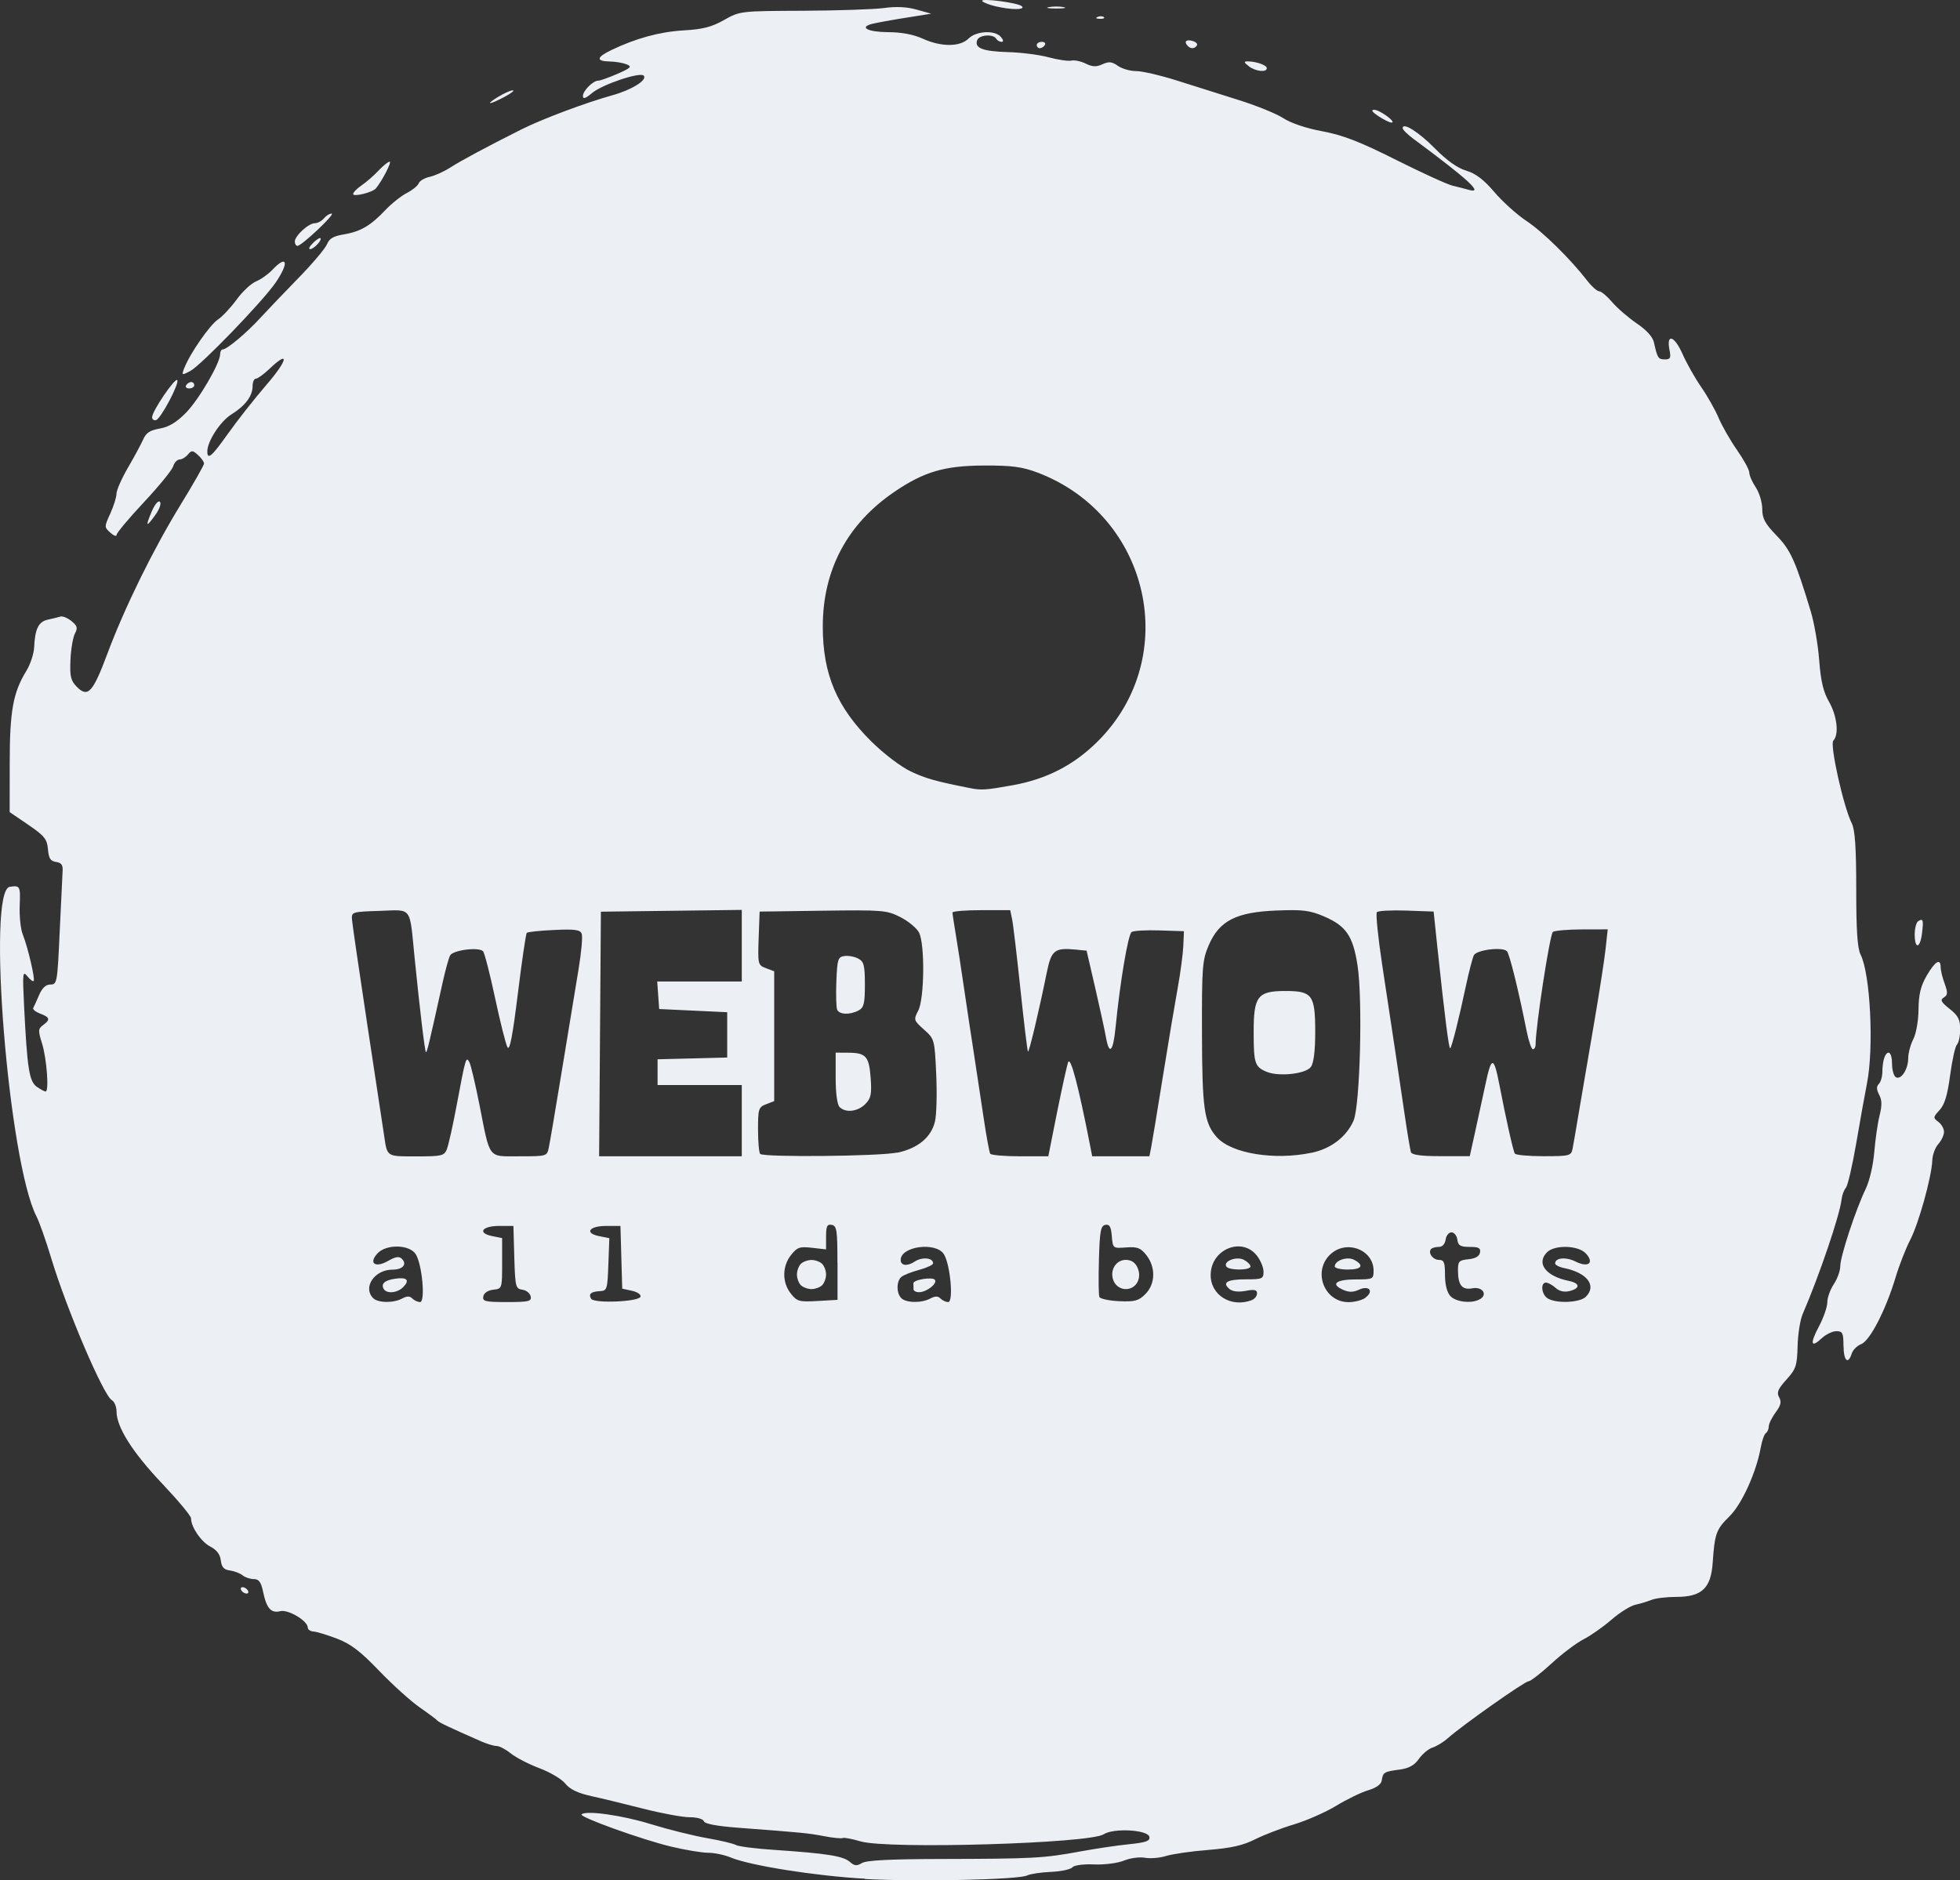 <?xml version="1.0" encoding="UTF-8" standalone="no"?>
<!-- Created with Inkscape (http://www.inkscape.org/) -->

<svg
   inkscape:version="1.1.2 (b8e25be8, 2022-02-05)"
   width="22.066mm"
   height="21.167mm"
   viewBox="0 0 22.066 21.167"
   version="1.1"
   id="svg5"
   sodipodi:docname="logo-nord-light.svg"
   xmlns:inkscape="http://www.inkscape.org/namespaces/inkscape"
   xmlns:sodipodi="http://sodipodi.sourceforge.net/DTD/sodipodi-0.dtd"
   xmlns="http://www.w3.org/2000/svg"
   xmlns:svg="http://www.w3.org/2000/svg">
  <rect x="0" y="0" width="22.066" height="21.167" fill="#333333" stroke="none"/>
  <sodipodi:namedview
     id="namedview7"
     pagecolor="#ffffff"
     bordercolor="#666666"
     borderopacity="1.0"
     inkscape:pageshadow="2"
     inkscape:pageopacity="0.0"
     inkscape:pagecheckerboard="0"
     inkscape:document-units="mm"
     showgrid="false"
     inkscape:zoom="17.577515"
     inkscape:cx="32.968255"
     inkscape:cy="20.196256"
     inkscape:window-width="1904"
     inkscape:window-height="1036"
     inkscape:window-x="908"
     inkscape:window-y="273"
     inkscape:window-maximized="0"
     inkscape:current-layer="layer1" />
  <defs
     id="defs2" />
  <g
     inkscape:label="Layer 1"
     inkscape:groupmode="layer"
     id="layer1"
     transform="translate(-35.506,-23.201)">
    <path
       style="fill:#eceff4;stroke-width:0.036"
       d="m 45.244,44.352 c -0.552,-0.03 -1.295,-0.148 -1.512,-0.239 -0.07,-0.029 -0.183,-0.053 -0.253,-0.053 -0.07,0 -0.257,-0.031 -0.416,-0.069 -0.328,-0.078 -1.039,-0.334 -1.01,-0.363 0.048,-0.048 0.458,0.01 0.778,0.109 0.194,0.06 0.479,0.131 0.633,0.158 0.155,0.027 0.302,0.062 0.328,0.078 0.026,0.016 0.228,0.042 0.449,0.056 0.574,0.039 0.757,0.068 0.832,0.133 0.053,0.047 0.079,0.049 0.136,0.014 0.05,-0.031 0.318,-0.045 0.901,-0.046 1.02,-0.002 1.15,-0.009 1.548,-0.083 0.174,-0.032 0.425,-0.07 0.558,-0.083 0.194,-0.02 0.239,-0.036 0.23,-0.083 -0.015,-0.08 -0.404,-0.102 -0.515,-0.029 -0.159,0.104 -2.432,0.17 -2.736,0.08 -0.098,-0.029 -0.189,-0.046 -0.202,-0.038 -0.013,0.008 -0.105,-0.001 -0.205,-0.02 -0.181,-0.035 -0.244,-0.041 -0.963,-0.095 -0.248,-0.019 -0.385,-0.044 -0.395,-0.074 -0.009,-0.026 -0.077,-0.045 -0.16,-0.045 -0.079,0 -0.312,-0.043 -0.517,-0.095 -0.205,-0.052 -0.47,-0.117 -0.59,-0.143 -0.152,-0.034 -0.241,-0.076 -0.292,-0.14 -0.04,-0.051 -0.172,-0.129 -0.292,-0.174 -0.12,-0.045 -0.265,-0.12 -0.322,-0.166 -0.057,-0.046 -0.128,-0.084 -0.159,-0.084 -0.031,0 -0.107,-0.023 -0.17,-0.05 -0.362,-0.159 -0.482,-0.216 -0.498,-0.236 -0.01,-0.013 -0.1,-0.08 -0.201,-0.15 -0.1,-0.07 -0.305,-0.255 -0.456,-0.412 -0.212,-0.221 -0.319,-0.302 -0.474,-0.361 -0.11,-0.042 -0.229,-0.078 -0.264,-0.08 -0.035,-0.002 -0.064,-0.022 -0.064,-0.044 0,-0.076 -0.22,-0.207 -0.309,-0.185 -0.104,0.026 -0.155,-0.031 -0.194,-0.218 -0.023,-0.11 -0.047,-0.143 -0.104,-0.143 -0.041,0 -0.098,-0.019 -0.126,-0.042 -0.028,-0.023 -0.093,-0.048 -0.143,-0.055 -0.069,-0.009 -0.094,-0.038 -0.103,-0.113 -0.008,-0.068 -0.046,-0.119 -0.118,-0.156 -0.104,-0.054 -0.217,-0.22 -0.217,-0.318 0,-0.027 -0.147,-0.203 -0.326,-0.392 -0.332,-0.35 -0.513,-0.635 -0.513,-0.811 0,-0.054 -0.024,-0.111 -0.053,-0.128 -0.094,-0.052 -0.51,-1.026 -0.681,-1.594 -0.06,-0.199 -0.135,-0.412 -0.167,-0.474 -0.314,-0.608 -0.563,-3.67 -0.301,-3.711 0.115,-0.018 0.121,-0.008 0.112,0.207 -0.005,0.121 0.01,0.269 0.034,0.328 0.059,0.149 0.142,0.506 0.123,0.525 -0.009,0.009 -0.041,-0.016 -0.072,-0.054 -0.051,-0.064 -0.054,-0.035 -0.036,0.331 0.035,0.709 0.058,0.853 0.142,0.913 0.042,0.03 0.087,0.054 0.101,0.054 0.04,0 0.012,-0.372 -0.041,-0.542 -0.045,-0.143 -0.044,-0.164 0.012,-0.205 0.084,-0.062 0.078,-0.088 -0.032,-0.129 -0.052,-0.02 -0.087,-0.048 -0.079,-0.063 0.008,-0.015 0.038,-0.08 0.066,-0.146 0.035,-0.081 0.076,-0.119 0.128,-0.119 0.075,0 0.078,-0.021 0.104,-0.593 0.015,-0.326 0.03,-0.634 0.033,-0.684 0.005,-0.069 -0.014,-0.094 -0.074,-0.103 -0.063,-0.009 -0.082,-0.04 -0.091,-0.143 -0.01,-0.114 -0.038,-0.15 -0.221,-0.275 l -0.21,-0.143 3.94e-4,-0.553 c 4.14e-4,-0.588 0.038,-0.794 0.188,-1.038 0.044,-0.072 0.083,-0.19 0.087,-0.262 0.01,-0.212 0.049,-0.291 0.155,-0.314 0.054,-0.012 0.118,-0.027 0.142,-0.035 0.024,-0.007 0.08,0.016 0.123,0.051 0.066,0.054 0.073,0.077 0.039,0.141 -0.022,0.042 -0.045,0.176 -0.05,0.297 -0.008,0.188 0.003,0.233 0.073,0.304 0.123,0.123 0.179,0.063 0.342,-0.373 0.197,-0.527 0.517,-1.177 0.828,-1.684 0.144,-0.234 0.261,-0.441 0.261,-0.459 0,-0.018 -0.03,-0.061 -0.068,-0.095 -0.06,-0.055 -0.073,-0.055 -0.114,-0.006 -0.025,0.031 -0.068,0.056 -0.094,0.056 -0.026,0 -0.059,0.035 -0.072,0.078 -0.014,0.043 -0.162,0.225 -0.331,0.405 -0.168,0.18 -0.306,0.344 -0.306,0.366 0,0.021 -0.031,0.01 -0.07,-0.025 -0.069,-0.062 -0.069,-0.066 -8.06e-4,-0.215 0.038,-0.084 0.07,-0.185 0.07,-0.225 6.82e-4,-0.04 0.059,-0.171 0.129,-0.292 0.07,-0.12 0.147,-0.263 0.171,-0.317 0.032,-0.075 0.077,-0.104 0.186,-0.123 0.101,-0.017 0.188,-0.069 0.294,-0.176 0.147,-0.149 0.387,-0.56 0.387,-0.663 0,-0.029 0.013,-0.052 0.029,-0.052 0.047,0 0.268,-0.185 0.426,-0.358 0.08,-0.087 0.274,-0.29 0.431,-0.451 0.157,-0.161 0.299,-0.33 0.317,-0.376 0.024,-0.062 0.072,-0.091 0.188,-0.11 0.19,-0.032 0.301,-0.097 0.468,-0.273 0.07,-0.074 0.179,-0.161 0.242,-0.193 0.063,-0.032 0.123,-0.081 0.134,-0.109 0.011,-0.028 0.066,-0.061 0.123,-0.073 0.057,-0.012 0.161,-0.059 0.231,-0.104 0.125,-0.08 0.402,-0.229 0.802,-0.43 0.233,-0.117 0.729,-0.303 1.029,-0.386 0.216,-0.06 0.395,-0.173 0.348,-0.22 -0.043,-0.043 -0.467,0.1 -0.581,0.196 -0.073,0.062 -0.103,0.072 -0.103,0.034 0,-0.06 0.114,-0.173 0.173,-0.173 0.022,0 0.119,-0.035 0.216,-0.077 0.152,-0.067 0.166,-0.081 0.103,-0.107 -0.04,-0.016 -0.126,-0.031 -0.191,-0.032 -0.156,-0.003 -0.15,-0.047 0.018,-0.128 0.277,-0.133 0.545,-0.206 0.814,-0.222 0.216,-0.012 0.316,-0.038 0.456,-0.117 0.179,-0.101 0.183,-0.101 0.891,-0.104 0.391,-0.002 0.802,-0.016 0.912,-0.031 0.133,-0.019 0.256,-0.013 0.365,0.018 l 0.164,0.046 -0.288,0.046 c -0.158,0.025 -0.327,0.056 -0.375,0.068 -0.155,0.039 -0.05,0.093 0.182,0.094 0.146,4.14e-4 0.282,0.026 0.385,0.073 0.208,0.095 0.421,0.094 0.516,-8.28e-4 0.087,-0.087 0.299,-0.098 0.365,-0.018 0.029,0.035 0.031,0.055 0.007,0.055 -0.021,0 -0.049,-0.016 -0.061,-0.036 -0.034,-0.055 -0.19,-0.044 -0.213,0.016 -0.034,0.089 0.061,0.127 0.342,0.135 0.149,0.004 0.358,0.03 0.463,0.059 0.105,0.028 0.22,0.045 0.255,0.037 0.035,-0.008 0.108,0.007 0.162,0.034 0.075,0.037 0.12,0.039 0.188,0.007 0.072,-0.033 0.107,-0.029 0.174,0.018 0.046,0.033 0.139,0.059 0.206,0.059 0.067,0 0.273,0.048 0.457,0.106 0.184,0.058 0.499,0.158 0.7,0.221 0.201,0.063 0.427,0.155 0.502,0.205 0.083,0.054 0.257,0.113 0.438,0.146 0.233,0.044 0.419,0.116 0.829,0.322 0.291,0.146 0.578,0.277 0.638,0.291 0.06,0.014 0.138,0.034 0.173,0.044 0.186,0.055 0.012,-0.107 -0.613,-0.57 -0.068,-0.05 -0.124,-0.105 -0.124,-0.121 -0.003,-0.074 0.178,0.04 0.363,0.227 0.133,0.135 0.254,0.221 0.352,0.25 0.107,0.032 0.198,0.101 0.318,0.242 0.092,0.108 0.254,0.254 0.36,0.324 0.186,0.123 0.497,0.43 0.685,0.673 0.05,0.065 0.11,0.118 0.134,0.119 0.024,1.82e-4 0.089,0.055 0.146,0.122 0.057,0.067 0.181,0.174 0.276,0.239 0.112,0.076 0.181,0.152 0.195,0.216 0.038,0.174 0.048,0.19 0.123,0.19 0.061,0 0.07,-0.017 0.052,-0.105 -0.038,-0.19 0.054,-0.164 0.145,0.041 0.047,0.107 0.143,0.276 0.212,0.376 0.069,0.099 0.157,0.255 0.195,0.345 0.038,0.09 0.131,0.253 0.207,0.362 0.076,0.109 0.139,0.223 0.139,0.255 1.44e-4,0.032 0.033,0.107 0.073,0.167 0.04,0.06 0.073,0.169 0.073,0.243 1.82e-4,0.108 0.031,0.165 0.16,0.298 0.16,0.165 0.213,0.283 0.387,0.858 0.038,0.127 0.081,0.373 0.094,0.547 0.018,0.235 0.046,0.355 0.111,0.468 0.091,0.159 0.114,0.371 0.048,0.437 -0.042,0.042 0.115,0.748 0.208,0.931 0.036,0.072 0.05,0.271 0.05,0.74 0,0.469 0.013,0.668 0.05,0.74 0.109,0.217 0.15,1.046 0.071,1.448 -0.024,0.12 -0.078,0.424 -0.121,0.674 -0.043,0.25 -0.095,0.476 -0.117,0.502 -0.022,0.026 -0.043,0.084 -0.048,0.13 -0.019,0.175 -0.25,0.856 -0.438,1.291 -0.028,0.064 -0.054,0.227 -0.057,0.362 -0.006,0.22 -0.019,0.258 -0.126,0.376 -0.096,0.106 -0.112,0.145 -0.082,0.199 0.029,0.051 0.019,0.091 -0.04,0.171 -0.042,0.057 -0.077,0.128 -0.077,0.158 0,0.03 -0.015,0.063 -0.032,0.074 -0.018,0.011 -0.043,0.082 -0.057,0.157 -0.05,0.283 -0.213,0.642 -0.353,0.78 -0.15,0.147 -0.166,0.193 -0.189,0.521 -0.019,0.289 -0.123,0.386 -0.409,0.386 -0.108,0 -0.235,0.015 -0.281,0.034 -0.046,0.019 -0.128,0.043 -0.182,0.055 -0.054,0.012 -0.175,0.087 -0.268,0.168 -0.093,0.081 -0.235,0.18 -0.315,0.221 -0.08,0.041 -0.242,0.163 -0.361,0.273 -0.119,0.109 -0.235,0.199 -0.257,0.199 -0.043,0 -0.746,0.496 -0.908,0.64 -0.05,0.045 -0.128,0.092 -0.172,0.106 -0.045,0.013 -0.114,0.071 -0.154,0.127 -0.053,0.075 -0.114,0.108 -0.223,0.122 -0.17,0.023 -0.182,0.03 -0.196,0.123 -0.006,0.042 -0.062,0.082 -0.152,0.109 -0.078,0.023 -0.241,0.102 -0.361,0.175 -0.12,0.073 -0.334,0.167 -0.474,0.209 -0.141,0.042 -0.338,0.118 -0.438,0.168 -0.137,0.069 -0.269,0.099 -0.529,0.12 -0.191,0.015 -0.404,0.046 -0.474,0.068 -0.07,0.022 -0.177,0.031 -0.237,0.02 -0.06,-0.011 -0.167,0.003 -0.237,0.032 -0.072,0.029 -0.219,0.048 -0.337,0.043 -0.123,-0.005 -0.224,0.009 -0.244,0.033 -0.019,0.023 -0.128,0.046 -0.241,0.051 -0.114,0.005 -0.233,0.023 -0.267,0.04 -0.091,0.048 -1.231,0.073 -1.829,0.04 z m -5.21,-6.532 c 0.054,-0.029 0.086,-0.029 0.114,0 0.022,0.022 0.061,0.04 0.087,0.04 0.062,0 0.024,-0.422 -0.048,-0.538 -0.07,-0.112 -0.335,-0.117 -0.433,-0.008 -0.101,0.111 -0.022,0.165 0.121,0.083 0.086,-0.049 0.124,-0.055 0.156,-0.023 0.061,0.061 0.009,0.121 -0.106,0.121 -0.203,0 -0.338,0.2 -0.218,0.321 0.055,0.055 0.229,0.057 0.327,0.004 z m -0.207,-0.106 c -0.036,-0.059 0.009,-0.1 0.129,-0.117 0.133,-0.02 0.167,0.017 0.088,0.096 -0.065,0.065 -0.182,0.076 -0.217,0.021 z m 1.653,0.082 c -0.007,-0.035 -0.048,-0.069 -0.093,-0.075 -0.076,-0.011 -0.081,-0.032 -0.091,-0.365 l -0.01,-0.353 h -0.161 c -0.192,0 -0.248,0.08 -0.079,0.114 l 0.113,0.023 v 0.285 c 0,0.283 -5.16e-4,0.285 -0.1,0.296 -0.06,0.007 -0.105,0.037 -0.112,0.075 -0.011,0.056 0.021,0.064 0.267,0.064 0.246,0 0.277,-0.008 0.267,-0.064 z m 1.237,0.003 c 0.008,-0.023 -0.036,-0.053 -0.096,-0.066 l -0.11,-0.024 -0.01,-0.353 -0.01,-0.353 h -0.161 c -0.193,0 -0.248,0.081 -0.078,0.115 l 0.114,0.023 -0.011,0.296 c -0.01,0.279 -0.015,0.296 -0.094,0.3 -0.101,0.005 -0.133,0.032 -0.1,0.086 0.034,0.055 0.537,0.034 0.556,-0.023 z m 2.217,-0.379 c 0,-0.368 -0.007,-0.418 -0.064,-0.429 -0.052,-0.01 -0.064,0.014 -0.064,0.132 v 0.144 l -0.158,-0.018 c -0.14,-0.016 -0.167,-0.006 -0.237,0.082 -0.1,0.127 -0.101,0.308 -0.002,0.433 0.07,0.089 0.094,0.096 0.301,0.084 l 0.225,-0.013 v -0.416 z m -0.412,0.25 c -0.024,-0.024 -0.044,-0.078 -0.044,-0.12 0,-0.042 0.02,-0.096 0.044,-0.12 0.024,-0.024 0.078,-0.044 0.12,-0.044 0.042,0 0.096,0.02 0.12,0.044 0.024,0.024 0.044,0.078 0.044,0.12 0,0.042 -0.02,0.096 -0.044,0.12 -0.024,0.024 -0.078,0.044 -0.12,0.044 -0.042,0 -0.096,-0.02 -0.12,-0.044 z m 1.458,0.15 c 0.054,-0.029 0.086,-0.029 0.114,0 0.022,0.022 0.061,0.04 0.087,0.04 0.062,0 0.024,-0.422 -0.048,-0.538 -0.089,-0.143 -0.487,-0.091 -0.487,0.064 0,0.065 0.074,0.074 0.158,0.018 0.084,-0.055 0.207,-0.043 0.207,0.02 0,0.017 -0.07,0.05 -0.155,0.073 -0.085,0.023 -0.176,0.058 -0.201,0.079 -0.058,0.047 -0.059,0.183 -0.002,0.24 0.055,0.055 0.229,0.057 0.327,0.004 z m -0.189,-0.106 c 0,-0.02 -8.28e-4,-0.049 -0.002,-0.064 -0.003,-0.042 0.219,-0.078 0.243,-0.039 0.027,0.043 -0.093,0.136 -0.178,0.138 -0.035,6.2e-4 -0.064,-0.015 -0.064,-0.035 z m 2.61,0.056 c 0.113,-0.113 0.118,-0.301 0.012,-0.437 -0.065,-0.083 -0.101,-0.097 -0.228,-0.088 -0.15,0.011 -0.15,0.011 -0.162,-0.127 -0.009,-0.107 -0.025,-0.136 -0.073,-0.127 -0.052,0.01 -0.063,0.069 -0.072,0.392 -0.006,0.209 -0.004,0.398 0.005,0.419 0.008,0.021 0.108,0.043 0.222,0.048 0.178,0.008 0.22,-0.004 0.296,-0.08 z m -0.351,-0.134 c -0.061,-0.114 0.01,-0.251 0.13,-0.251 0.062,0 0.106,0.029 0.132,0.087 0.054,0.118 -0.014,0.242 -0.132,0.242 -0.053,0 -0.105,-0.031 -0.13,-0.078 z m 1.55,0.201 c 0.032,-0.012 0.058,-0.046 0.058,-0.075 0,-0.04 -0.03,-0.047 -0.128,-0.028 -0.081,0.015 -0.148,0.008 -0.182,-0.021 -0.088,-0.073 -0.027,-0.109 0.185,-0.109 0.184,0 0.198,-0.006 0.198,-0.086 0,-0.047 -0.034,-0.13 -0.076,-0.182 -0.167,-0.212 -0.511,-0.073 -0.519,0.21 -0.007,0.234 0.229,0.382 0.464,0.292 z m -0.288,-0.377 c -0.037,-0.061 0.117,-0.119 0.199,-0.075 0.04,0.021 0.073,0.055 0.073,0.074 0,0.046 -0.244,0.046 -0.272,6.2e-4 z m 1.566,0.35 c 0.099,-0.072 0.042,-0.142 -0.073,-0.089 -0.067,0.031 -0.114,0.03 -0.183,-0.001 -0.14,-0.064 -0.073,-0.115 0.15,-0.115 0.191,0 0.198,-0.004 0.198,-0.098 0,-0.242 -0.316,-0.356 -0.494,-0.177 -0.193,0.193 -0.058,0.531 0.212,0.531 0.067,0 0.153,-0.022 0.19,-0.049 z m -0.345,-0.351 c 0,-0.068 0.141,-0.116 0.219,-0.074 0.116,0.062 0.085,0.109 -0.073,0.109 -0.08,0 -0.146,-0.016 -0.146,-0.035 z m 1.638,0.367 c 0.086,-0.054 0.022,-0.142 -0.088,-0.121 -0.116,0.022 -0.162,-0.034 -0.163,-0.199 -4.14e-4,-0.105 0.011,-0.117 0.118,-0.128 0.078,-0.008 0.122,-0.033 0.13,-0.075 0.01,-0.051 -0.014,-0.064 -0.116,-0.064 -0.105,0 -0.13,-0.015 -0.139,-0.082 -0.006,-0.045 -0.036,-0.082 -0.066,-0.082 -0.03,0 -0.06,0.037 -0.066,0.082 -0.007,0.05 -0.037,0.082 -0.076,0.082 -0.035,0 -0.074,0.01 -0.086,0.022 -0.041,0.041 0.017,0.124 0.086,0.124 0.058,0 0.069,0.028 0.069,0.17 0,0.107 0.022,0.195 0.06,0.237 0.064,0.07 0.25,0.089 0.337,0.033 z m 1.189,-0.026 c 0.125,-0.125 0.015,-0.27 -0.246,-0.323 -0.055,-0.011 -0.1,-0.035 -0.1,-0.052 0,-0.064 0.121,-0.076 0.23,-0.021 0.143,0.071 0.214,0.017 0.117,-0.09 -0.084,-0.093 -0.35,-0.102 -0.438,-0.015 -0.125,0.125 -0.015,0.27 0.246,0.323 0.126,0.026 0.13,0.083 0.008,0.114 -0.061,0.015 -0.115,0.003 -0.158,-0.036 -0.036,-0.032 -0.084,-0.059 -0.108,-0.059 -0.066,0 -0.05,0.138 0.021,0.179 0.101,0.059 0.361,0.047 0.428,-0.02 z M 40.537,36.137 c 0.019,-0.045 0.069,-0.271 0.112,-0.502 0.099,-0.529 0.104,-0.546 0.142,-0.474 0.016,0.03 0.066,0.243 0.112,0.474 0.124,0.628 0.09,0.584 0.453,0.584 0.307,0 0.308,-4.14e-4 0.329,-0.1 0.012,-0.055 0.079,-0.453 0.15,-0.885 0.071,-0.431 0.154,-0.937 0.185,-1.124 0.031,-0.187 0.047,-0.365 0.035,-0.396 -0.017,-0.046 -0.076,-0.054 -0.31,-0.043 -0.159,0.007 -0.297,0.022 -0.308,0.032 -0.011,0.011 -0.056,0.319 -0.101,0.685 -0.059,0.478 -0.092,0.648 -0.117,0.603 -0.019,-0.034 -0.082,-0.285 -0.14,-0.557 -0.058,-0.272 -0.119,-0.508 -0.135,-0.524 -0.05,-0.05 -0.34,-0.012 -0.371,0.048 -0.016,0.03 -0.054,0.17 -0.085,0.31 -0.15,0.68 -0.176,0.788 -0.187,0.778 -0.013,-0.013 -0.07,-0.489 -0.128,-1.069 -0.058,-0.582 -0.022,-0.533 -0.393,-0.521 -0.314,0.01 -0.318,0.012 -0.311,0.102 0.004,0.05 0.082,0.584 0.173,1.185 0.091,0.602 0.176,1.16 0.188,1.24 0.036,0.245 0.024,0.237 0.362,0.237 0.289,0 0.314,-0.006 0.346,-0.082 z m 3.32,-0.319 v -0.401 h -0.474 -0.474 v -0.145 -0.145 l 0.392,-0.01 0.392,-0.01 v -0.255 -0.255 l -0.383,-0.018 -0.383,-0.018 -0.011,-0.155 -0.011,-0.155 h 0.476 0.476 V 33.847 33.445 l -0.793,0.01 -0.793,0.01 -0.01,1.377 -0.01,1.377 h 0.803 0.803 z m 1.75,0.361 c 0.234,-0.05 0.383,-0.174 0.425,-0.352 0.018,-0.076 0.024,-0.315 0.014,-0.533 -0.018,-0.391 -0.019,-0.396 -0.138,-0.502 -0.116,-0.104 -0.118,-0.11 -0.064,-0.214 0.069,-0.134 0.076,-0.743 0.009,-0.877 -0.025,-0.05 -0.119,-0.128 -0.209,-0.174 -0.156,-0.079 -0.198,-0.082 -0.875,-0.073 l -0.711,0.01 -0.011,0.301 c -0.01,0.293 -0.008,0.302 0.082,0.336 l 0.093,0.035 v 0.731 0.731 l -0.091,0.035 c -0.085,0.032 -0.091,0.052 -0.091,0.285 0,0.138 0.011,0.261 0.024,0.274 0.04,0.04 1.344,0.027 1.543,-0.015 z m -0.649,-0.515 c -0.027,-0.027 -0.044,-0.156 -0.044,-0.328 v -0.284 l 0.137,6.2e-4 c 0.204,8.26e-4 0.239,0.039 0.257,0.284 0.013,0.185 0.004,0.229 -0.061,0.295 -0.085,0.085 -0.221,0.101 -0.289,0.033 z m -0.028,-1.099 c -0.01,-0.027 -0.014,-0.171 -0.008,-0.319 0.01,-0.247 0.018,-0.271 0.091,-0.282 0.044,-0.006 0.114,0.007 0.155,0.029 0.064,0.034 0.075,0.075 0.075,0.293 0,0.213 -0.011,0.259 -0.071,0.291 -0.099,0.053 -0.22,0.047 -0.242,-0.011 z m 2.478,1.152 c 0.056,-0.276 0.111,-0.526 0.123,-0.556 0.027,-0.074 0.115,0.26 0.248,0.939 l 0.023,0.119 h 0.322 0.322 l 0.02,-0.1 c 0.011,-0.055 0.07,-0.412 0.131,-0.793 0.061,-0.381 0.137,-0.833 0.168,-1.003 0.031,-0.171 0.059,-0.384 0.063,-0.474 l 0.007,-0.164 -0.274,-0.009 c -0.15,-0.005 -0.292,0.003 -0.315,0.018 -0.04,0.027 -0.131,0.566 -0.181,1.076 -0.027,0.273 -0.071,0.318 -0.108,0.109 -0.013,-0.075 -0.068,-0.326 -0.121,-0.556 l -0.097,-0.419 -0.122,-0.012 c -0.238,-0.023 -0.275,0.006 -0.326,0.257 -0.089,0.439 -0.2,0.904 -0.212,0.891 -0.007,-0.007 -0.045,-0.323 -0.085,-0.702 -0.04,-0.379 -0.082,-0.735 -0.094,-0.79 l -0.021,-0.1 h -0.325 c -0.179,0 -0.325,0.012 -0.325,0.027 1.1e-4,0.015 0.017,0.126 0.037,0.246 0.02,0.12 0.061,0.383 0.09,0.584 0.029,0.201 0.079,0.529 0.11,0.729 0.031,0.201 0.082,0.536 0.113,0.746 0.031,0.21 0.065,0.395 0.075,0.41 0.01,0.016 0.161,0.029 0.336,0.029 h 0.318 z m 2.867,0.462 c 0.217,-0.047 0.389,-0.179 0.469,-0.36 0.074,-0.169 0.105,-1.365 0.045,-1.751 -0.051,-0.329 -0.128,-0.442 -0.373,-0.548 -0.164,-0.07 -0.239,-0.08 -0.54,-0.068 -0.454,0.018 -0.643,0.115 -0.762,0.391 -0.072,0.168 -0.078,0.243 -0.076,0.995 0.002,0.848 0.025,1.008 0.168,1.167 0.166,0.184 0.65,0.262 1.07,0.173 z m -0.509,-0.911 c -0.133,-0.056 -0.146,-0.095 -0.146,-0.445 -6.2e-4,-0.408 0.044,-0.465 0.359,-0.465 0.301,0 0.334,0.045 0.334,0.461 0,0.215 -0.017,0.35 -0.049,0.394 -0.058,0.079 -0.36,0.112 -0.497,0.055 z m 2.345,0.686 c 0.032,-0.145 0.086,-0.394 0.12,-0.552 0.066,-0.314 0.093,-0.311 0.156,0.014 0.071,0.37 0.154,0.742 0.173,0.772 0.01,0.017 0.157,0.03 0.326,0.03 0.289,0 0.308,-0.005 0.324,-0.082 0.009,-0.045 0.042,-0.238 0.074,-0.429 0.032,-0.191 0.106,-0.626 0.165,-0.967 0.059,-0.341 0.118,-0.723 0.132,-0.848 l 0.025,-0.228 -0.287,6.2e-4 c -0.158,2.08e-4 -0.307,0.013 -0.33,0.028 -0.034,0.022 -0.195,1.067 -0.195,1.269 0,0.029 -0.014,0.052 -0.03,0.052 -0.017,0 -0.049,-0.094 -0.072,-0.21 -0.092,-0.461 -0.192,-0.864 -0.221,-0.894 -0.051,-0.051 -0.341,-0.015 -0.372,0.046 -0.015,0.03 -0.056,0.186 -0.09,0.347 -0.079,0.371 -0.157,0.682 -0.176,0.7 -0.015,0.015 -0.061,-0.35 -0.143,-1.12 l -0.044,-0.419 -0.307,-0.011 c -0.169,-0.006 -0.318,0.002 -0.332,0.018 -0.014,0.016 0.013,0.283 0.06,0.594 0.119,0.78 0.18,1.19 0.249,1.66 0.032,0.221 0.066,0.422 0.074,0.447 0.011,0.032 0.113,0.046 0.339,0.046 h 0.324 z m -5.212,-3.911 c 0.39,-0.069 0.699,-0.229 0.968,-0.498 0.946,-0.946 0.587,-2.542 -0.679,-3.023 -0.172,-0.065 -0.287,-0.081 -0.596,-0.08 -0.45,0.001 -0.681,0.068 -1.015,0.295 -0.532,0.361 -0.808,0.88 -0.808,1.518 0,0.538 0.159,0.911 0.551,1.298 0.137,0.135 0.329,0.281 0.439,0.333 0.169,0.08 0.284,0.112 0.668,0.188 0.126,0.025 0.175,0.022 0.471,-0.031 z M 38.077,28.078 c 0.1,-0.142 0.294,-0.388 0.43,-0.546 0.241,-0.279 0.262,-0.398 0.031,-0.177 -0.063,0.06 -0.131,0.109 -0.151,0.109 -0.02,0 -0.037,0.037 -0.037,0.083 0,0.112 -0.083,0.223 -0.238,0.319 -0.125,0.077 -0.272,0.303 -0.272,0.417 0,0.102 0.052,0.056 0.237,-0.206 z m 0.146,13.028 c -0.012,-0.02 -0.006,-0.036 0.014,-0.036 0.02,0 0.047,0.016 0.059,0.036 0.012,0.02 0.006,0.036 -0.014,0.036 -0.02,0 -0.047,-0.016 -0.059,-0.036 z m 18.037,-2.754 c 0,-0.144 -0.01,-0.164 -0.08,-0.164 -0.044,0 -0.118,0.036 -0.164,0.079 -0.124,0.116 -0.136,0.063 -0.031,-0.135 0.051,-0.096 0.093,-0.217 0.093,-0.269 1.48e-4,-0.052 0.033,-0.144 0.073,-0.204 0.04,-0.06 0.073,-0.151 0.073,-0.203 2.08e-4,-0.109 0.174,-0.638 0.285,-0.867 0.044,-0.09 0.086,-0.27 0.098,-0.419 0.012,-0.144 0.039,-0.329 0.06,-0.412 0.028,-0.111 0.027,-0.172 -0.005,-0.232 -0.031,-0.059 -0.032,-0.092 -0.004,-0.121 0.022,-0.022 0.04,-0.084 0.04,-0.139 0,-0.055 0.01,-0.125 0.022,-0.157 0.039,-0.1 0.087,-0.062 0.087,0.068 0,0.069 0.019,0.137 0.042,0.151 0.059,0.036 0.14,-0.088 0.14,-0.213 0,-0.057 0.026,-0.154 0.057,-0.214 0.032,-0.062 0.058,-0.207 0.059,-0.336 0.002,-0.171 0.025,-0.264 0.093,-0.381 0.094,-0.161 0.156,-0.199 0.156,-0.094 0,0.034 0.02,0.117 0.045,0.184 0.037,0.103 0.036,0.129 -0.009,0.157 -0.044,0.028 -0.032,0.051 0.065,0.128 0.096,0.076 0.119,0.12 0.119,0.23 0,0.075 -0.016,0.152 -0.036,0.172 -0.02,0.02 -0.054,0.175 -0.077,0.345 -0.03,0.225 -0.062,0.331 -0.119,0.393 -0.074,0.08 -0.074,0.088 -0.014,0.132 0.035,0.026 0.064,0.076 0.064,0.113 0,0.036 -0.029,0.098 -0.064,0.137 -0.035,0.039 -0.066,0.122 -0.068,0.185 -0.007,0.186 -0.154,0.713 -0.249,0.895 -0.048,0.093 -0.123,0.283 -0.165,0.424 -0.111,0.368 -0.288,0.711 -0.387,0.749 -0.045,0.017 -0.093,0.065 -0.106,0.106 -0.041,0.13 -0.092,0.081 -0.092,-0.089 z m 0.802,-4.63 c 0,-0.069 0.018,-0.136 0.039,-0.15 0.056,-0.035 0.062,-0.015 0.043,0.138 -0.021,0.172 -0.082,0.18 -0.082,0.011 z M 37.213,28.962 c 0.035,-0.082 0.075,-0.13 0.093,-0.112 0.018,0.018 -0.003,0.08 -0.048,0.144 -0.107,0.15 -0.118,0.141 -0.045,-0.032 z m 0.006,-1.066 c 0,-0.066 0.256,-0.443 0.282,-0.416 0.03,0.03 -0.182,0.432 -0.237,0.45 -0.025,0.008 -0.046,-0.007 -0.046,-0.034 z m 0.383,-0.358 c 0.012,-0.02 0.038,-0.036 0.057,-0.036 0.019,0 0.034,0.016 0.034,0.036 0,0.02 -0.026,0.036 -0.057,0.036 -0.031,0 -0.047,-0.016 -0.034,-0.036 z m -0.02,-0.195 c 0.06,-0.159 0.288,-0.486 0.379,-0.546 0.05,-0.033 0.143,-0.133 0.208,-0.222 0.064,-0.089 0.163,-0.182 0.218,-0.205 0.056,-0.023 0.139,-0.082 0.184,-0.13 0.169,-0.179 0.193,-0.083 0.037,0.144 -0.148,0.215 -0.84,0.931 -0.96,0.994 -0.097,0.051 -0.099,0.05 -0.067,-0.035 z m 1.446,-1.405 c 0.039,-0.038 0.077,-0.063 0.085,-0.056 0.023,0.02 -0.074,0.124 -0.116,0.124 -0.021,0 -0.007,-0.031 0.032,-0.068 z m -0.203,-0.017 c 0,-0.065 0.155,-0.207 0.226,-0.207 0.031,0 0.077,-0.025 0.102,-0.055 0.025,-0.03 0.064,-0.054 0.087,-0.053 0.045,0.002 -0.338,0.363 -0.385,0.363 -0.016,0 -0.03,-0.022 -0.03,-0.048 z m 0.657,-0.536 c 0,-0.018 0.043,-0.062 0.096,-0.098 0.053,-0.036 0.139,-0.111 0.19,-0.166 0.052,-0.055 0.108,-0.1 0.125,-0.1 0.027,0 -0.088,0.222 -0.156,0.302 -0.039,0.045 -0.256,0.098 -0.256,0.062 z m 11.544,-0.875 c -0.071,-0.047 -0.089,-0.073 -0.05,-0.073 0.064,-2.08e-4 0.257,0.143 0.196,0.144 -0.02,6.2e-4 -0.086,-0.032 -0.146,-0.071 z m -9.911,-0.219 c 0.066,-0.04 0.139,-0.073 0.164,-0.073 0.024,0 -0.017,0.033 -0.092,0.073 -0.176,0.094 -0.227,0.094 -0.072,-1.36e-4 z m 8.45,-0.345 c -0.054,-0.041 -0.058,-0.054 -0.016,-0.054 0.094,-0.001 0.219,0.042 0.219,0.076 0,0.051 -0.125,0.038 -0.203,-0.021 z m -2.387,-0.238 c 0,-0.02 0.026,-0.036 0.057,-0.036 0.031,0 0.047,0.016 0.034,0.036 -0.012,0.02 -0.038,0.036 -0.057,0.036 -0.019,0 -0.034,-0.016 -0.034,-0.036 z m 1.702,0.012 c -0.048,-0.048 -0.023,-0.078 0.048,-0.059 0.04,0.01 0.064,0.034 0.053,0.051 -0.024,0.038 -0.067,0.042 -0.101,0.008 z m -1.016,-0.329 c 0.026,-0.011 0.058,-0.009 0.07,0.003 0.012,0.012 -0.009,0.021 -0.048,0.019 -0.043,-0.002 -0.051,-0.01 -0.022,-0.022 z m -1.153,-0.12 c -0.066,-0.016 -0.132,-0.041 -0.146,-0.056 -0.038,-0.041 0.405,0.016 0.446,0.057 0.042,0.042 -0.122,0.041 -0.3,-8.26e-4 z m 0.604,0.01 c 0.045,-0.009 0.119,-0.009 0.164,0 0.045,0.009 0.008,0.016 -0.082,0.016 -0.09,0 -0.127,-0.007 -0.082,-0.016 z"
       id="path53" />
  </g>
</svg>
